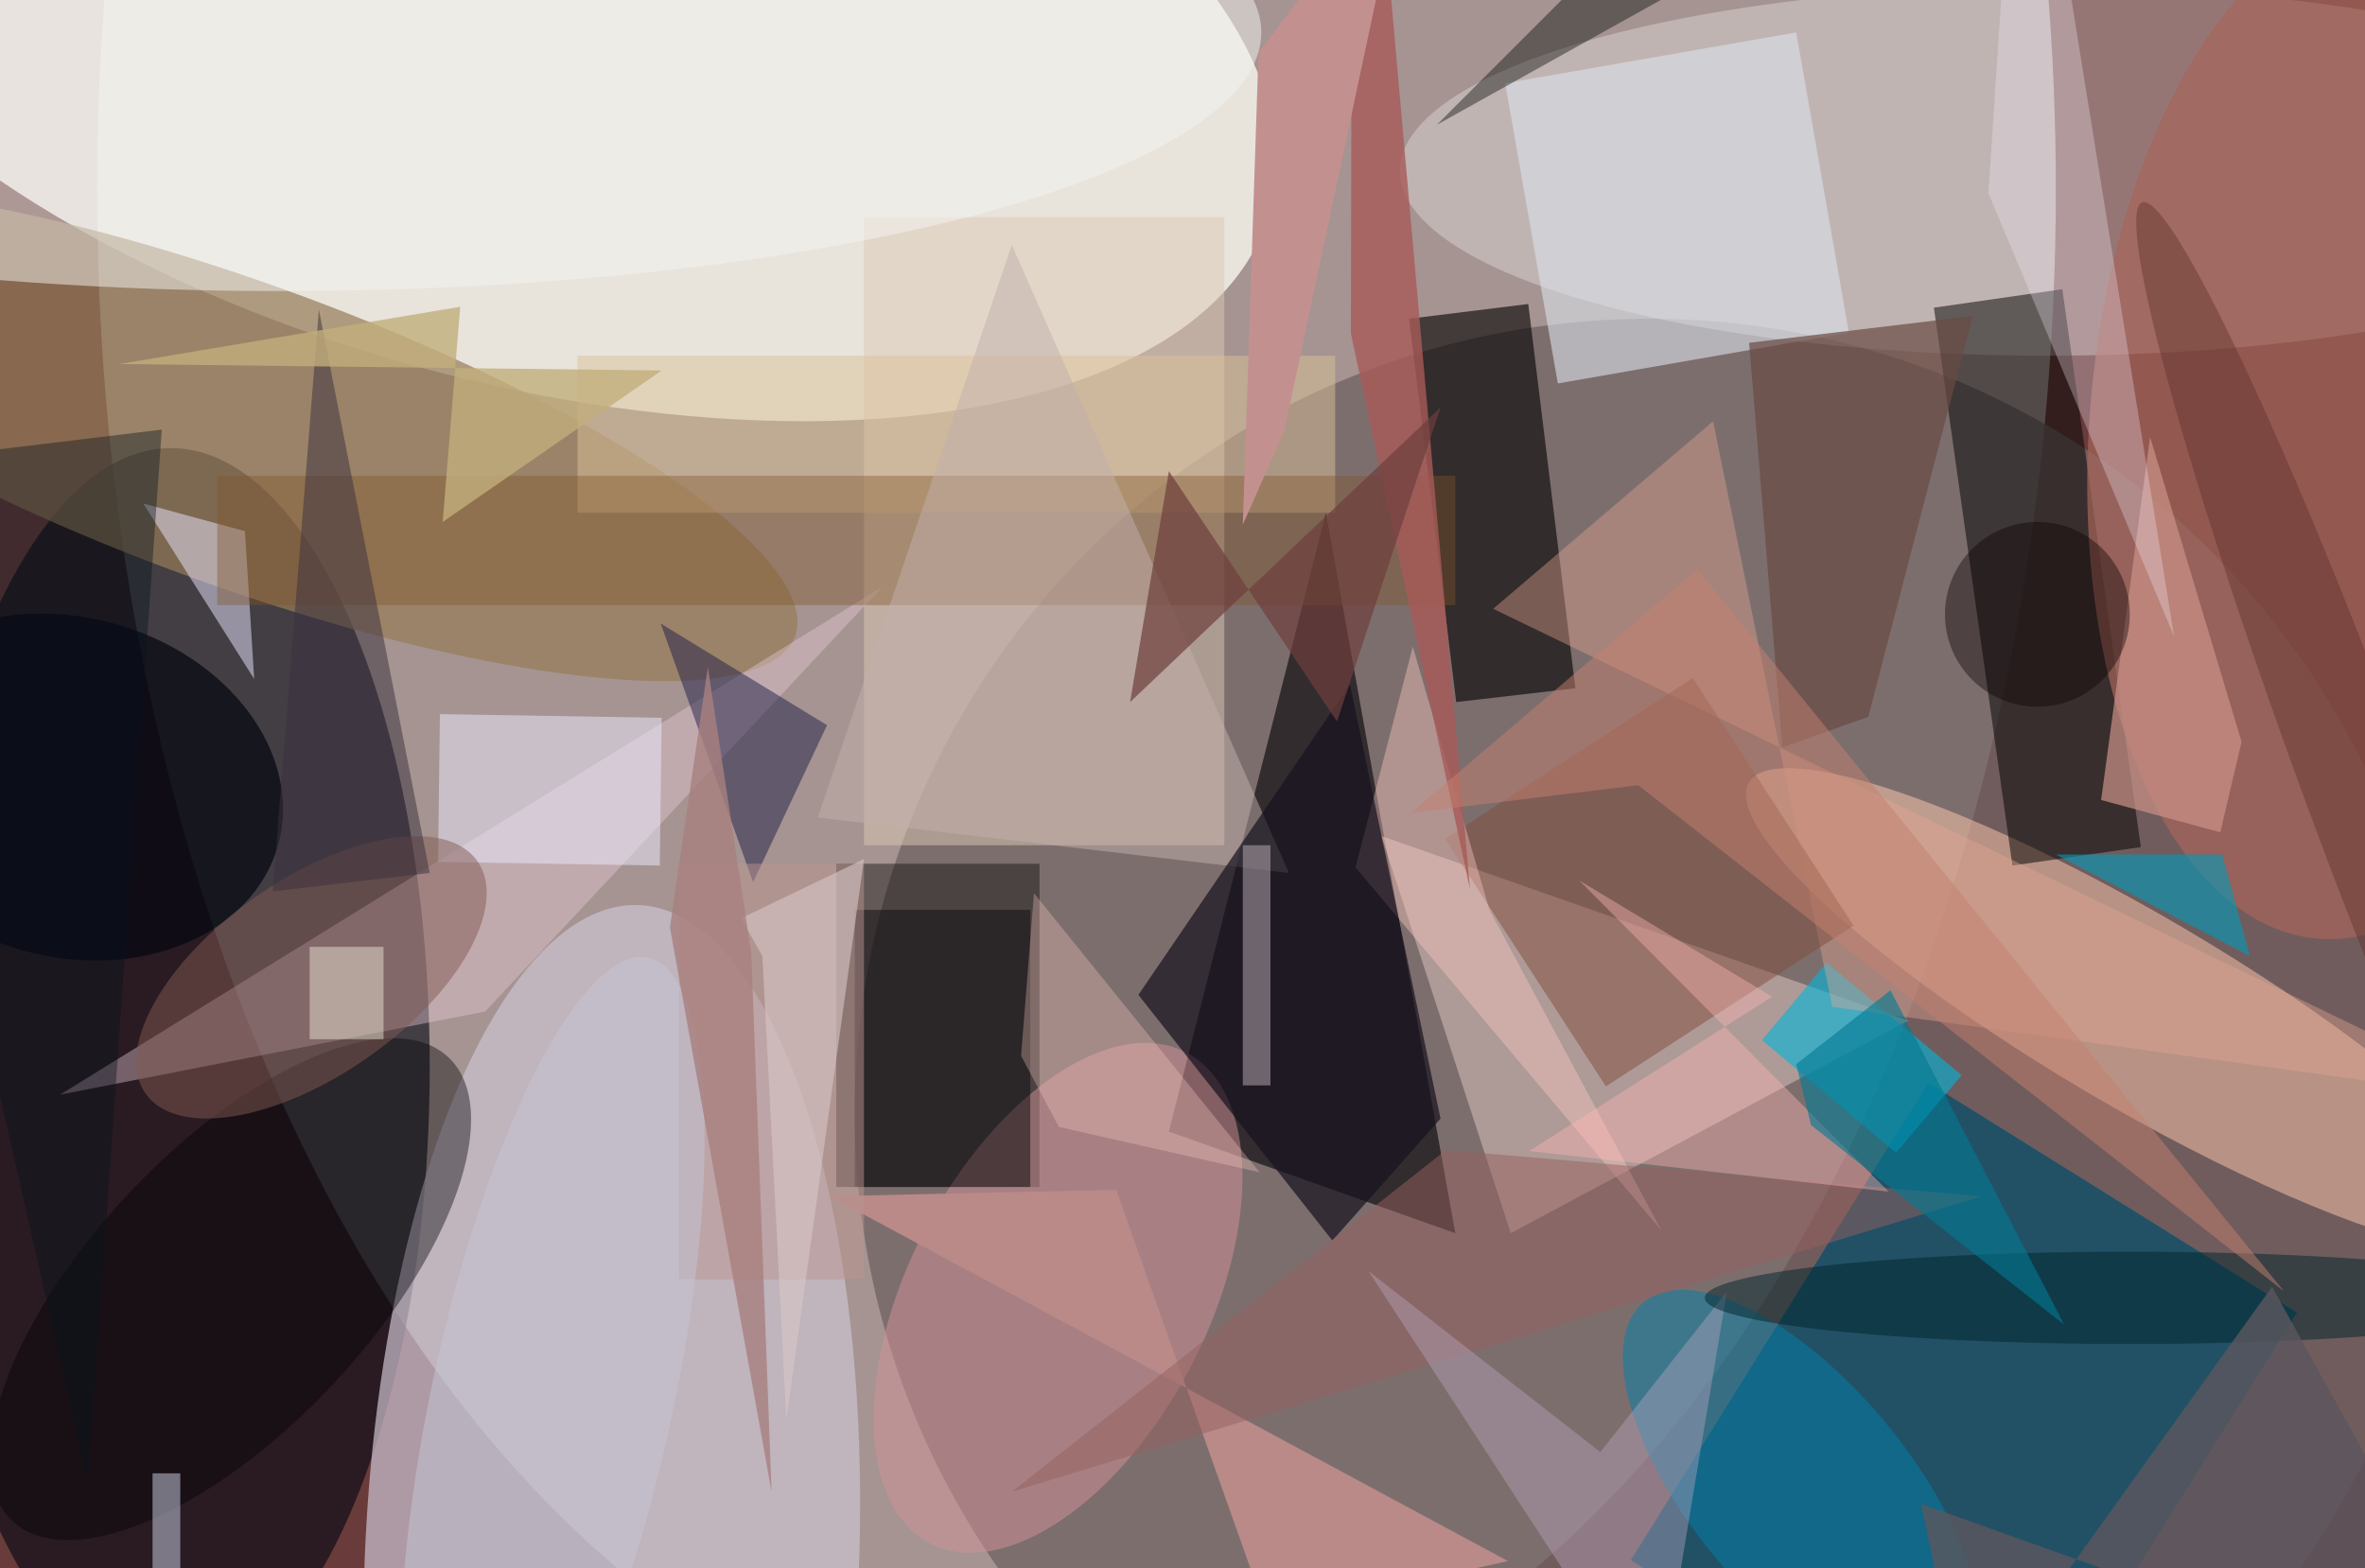 <svg xmlns="http://www.w3.org/2000/svg" viewBox="0 0 300 199"><defs/><path fill="#693c3b" d="M0 0h300v199H0z"/><g transform="translate(.6 .6) scale(1.172)"><ellipse cx="116" cy="20" fill="#e3ede8" fill-opacity=".5" rx="106" ry="169"/><circle r="1" fill="#f8f7ef" fill-opacity=".8" transform="rotate(15.3 27.7 206.4) scale(84.504 40.627)"/><circle cx="178" cy="120" r="86" fill="#736465" fill-opacity=".8"/><ellipse cx="18" cy="115" fill="#000612" fill-opacity=".6" rx="28" ry="67"/><circle r="1" fill="#ccc2d1" fill-opacity=".7" transform="matrix(26.724 1.097 -2.936 71.52 65.7 169)"/><ellipse cx="221" cy="18" fill="#fffdff" fill-opacity=".3" rx="70" ry="20"/><path fill="#004e6a" fill-opacity=".7" d="M176 168.4l32.2-51.7 39.9 24.9-32.3 51.7z"/><path fill="#000006" fill-opacity=".6" d="M157 133l-14-78-17 67z"/><circle r="1" fill="#ffcbae" fill-opacity=".5" transform="matrix(-41.928 -24.697 5.231 -8.88 230.7 108.9)"/><path fill="#dcc8b5" fill-opacity=".5" d="M93 23h39v68H93z"/><path fill-opacity=".5" d="M222.7 30.8l8.5 60.4-13.9 2-8.5-60.4z"/><path fill-opacity=".4" d="M90 93h22v35H90z"/><circle r="1" fill="#967d58" fill-opacity=".7" transform="rotate(-160 16.8 21) scale(64 16.366)"/><path fill-opacity=".6" d="M152 34l12.9-1.6L170 74l-12.9 1.5z"/><path fill="#f9dcd4" fill-opacity=".4" d="M206 110l-43 23-14-43z"/><circle r="1" fill="#d59298" fill-opacity=".5" transform="matrix(-14.348 -7.501 13.882 -26.553 114 140)"/><circle r="1" fill="#a6665b" fill-opacity=".7" transform="rotate(94.6 106.3 140.5) scale(55.495 29.234)"/><path fill="#eacbdb" fill-opacity=".4" d="M52 109l43-46-89 55z"/><path fill="#00b5da" fill-opacity=".6" d="M204.7 124.3l-14.5-12.2 7-8.4 14.6 12.2z"/><path fill="#dae1ea" fill-opacity=".6" d="M199.6 35.5L168.1 41l-5.7-32.5L193.9 3z"/><ellipse cx="30" cy="3" fill="#f4f5f3" fill-opacity=".5" rx="106" ry="28"/><path fill="#e5a592" fill-opacity=".4" d="M197.8 108.5l73.2 10.1-109.9-53.2 23.8-20.3z"/><path fill="#b98a88" d="M120.3 128.3l16.3 46 26.1-5.8L89.3 129z"/><path fill="#eae6ff" fill-opacity=".5" d="M27 73l-1-16-11-3z"/><path fill="#814c3c" fill-opacity=".5" d="M200.1 99.7l-26.8 17.4-17.4-26.8 26.8-17.4z"/><path fill="#201f48" fill-opacity=".5" d="M89 78L71 67l10 28z"/><circle r="1" fill="#030711" fill-opacity=".7" transform="matrix(4.866 -17.719 22.701 6.234 6.9 84.7)"/><circle r="1" fill="#000006" fill-opacity=".4" transform="rotate(-46.8 172.9 41.3) scale(34.447 15.135)"/><path fill="#eceaff" fill-opacity=".5" d="M71.1 77.2l-.2 16-24-.4.2-16z"/><path fill="#dac098" fill-opacity=".5" d="M62 38h82v17H62z"/><path fill="#7f572c" fill-opacity=".4" d="M23 51h134v14H23z"/><path fill="#6a4a43" fill-opacity=".7" d="M188.8 36.6l3.6 43.8 9.3-3.3L213 33.7z"/><path fill="#cb9287" fill-opacity=".7" d="M232.2 46.8l9.9 33-2.3 9.8-12.9-3.5z"/><path fill="#c2b1ac" fill-opacity=".5" d="M109 26l30 68-51-6z"/><path fill="#ffccc4" fill-opacity=".4" d="M160.7 98l18.6 34.7-33.1-39.3 6.2-23.9z"/><circle r="1" fill="#825a52" fill-opacity=".5" transform="matrix(-6.081 -8.685 17.961 -12.576 33.2 105.3)"/><path fill="#16121e" fill-opacity=".7" d="M145.6 73.6l-22.9 33.6 21 26.6 11.7-13.2z"/><path fill="#0d0b0e" fill-opacity=".5" d="M92 98h19v30H92z"/><path fill="#ba9490" fill-opacity=".5" d="M73 93h20v45H73z"/><circle r="1" fill="#0080aa" fill-opacity=".5" transform="rotate(140.1 68 115.7) scale(11.749 26.533)"/><path fill="#97615f" fill-opacity=".5" d="M109 161l105-32-58-5z"/><path fill="#bda9c0" fill-opacity=".4" d="M172.7 156.7l13.7-17.4-7.6 45.7-31.2-47.9z"/><path fill="#009ab9" fill-opacity=".6" d="M222 92l21 11-3-11z"/><path fill="#a75a58" fill-opacity=".8" d="M148.7-16l-2.9 1.3-.1 50.3 12.9 60.2z"/><path fill="#f0ebf9" fill-opacity=".3" d="M234.8 68.4l-20.1-48 2-30.4 4.5-6z"/><ellipse cx="230" cy="140" fill="#00252c" fill-opacity=".5" rx="46" ry="5"/><path fill="#6e3f3c" fill-opacity=".7" d="M155.4 43.6l-11.2 34L126 50.5l-4.2 25z"/><path fill="#c5806f" fill-opacity=".5" d="M246.7 139.3l-69.9-54.8-24.6 3 31-26.4z"/><circle r="1" fill="#c4c6d7" fill-opacity=".5" transform="matrix(-10.38 47.643 -12.758 -2.78 59.3 150.8)"/><path fill="#07131c" fill-opacity=".4" d="M-16 50L9 160l8-114z"/><path fill="#000603" fill-opacity=".4" d="M155 13l52-29h-23z"/><circle r="1" fill="#5c2d27" fill-opacity=".4" transform="rotate(69.7 66.2 225.8) scale(68.209 5.921)"/><path fill="#bfb1b8" fill-opacity=".5" d="M134 91h3v26h-3z"/><path fill="#ffb8b4" fill-opacity=".4" d="M165 124.1l38.9 4.4-33.5-33.7 20.9 12.6z"/><path fill="#fdcfc4" fill-opacity=".3" d="M114.1 121.5l21.7 4.9-24.4-30.2-1.4 17.6z"/><path fill="#3a313f" fill-opacity=".5" d="M34 33l-5 63 17-2z"/><path fill="#c2ae7c" fill-opacity=".8" d="M71.1 39.6l-58.7-.7 36.9-6.2L47.4 56z"/><path fill="#5c575e" fill-opacity=".8" d="M245.4 138.8L212.2 185l-4.8-22.7L271 185z"/><path fill="#d0d7e9" fill-opacity=".5" d="M16 159h3v11h-3z"/><path fill="#d7c6c6" fill-opacity=".6" d="M79.7 98.9L82 103l2.6 50.2L93 92.5z"/><circle cx="220" cy="66" r="10" fill="#0a0000" fill-opacity=".4"/><path fill="#007a93" fill-opacity=".6" d="M195.5 121.3l-1.6-6.6 10.2-8 18.8 36.2z"/><path fill="#a8807e" fill-opacity=".8" d="M72 99.9l4.1-28.2 4.7 31L83 161z"/><path fill="#c39090" d="M151.7-16l-16 21.2-1.7 51.1 4.5-10.2z"/><path fill="#fcffe8" fill-opacity=".4" d="M33 102h8v10h-8z"/></g></svg>